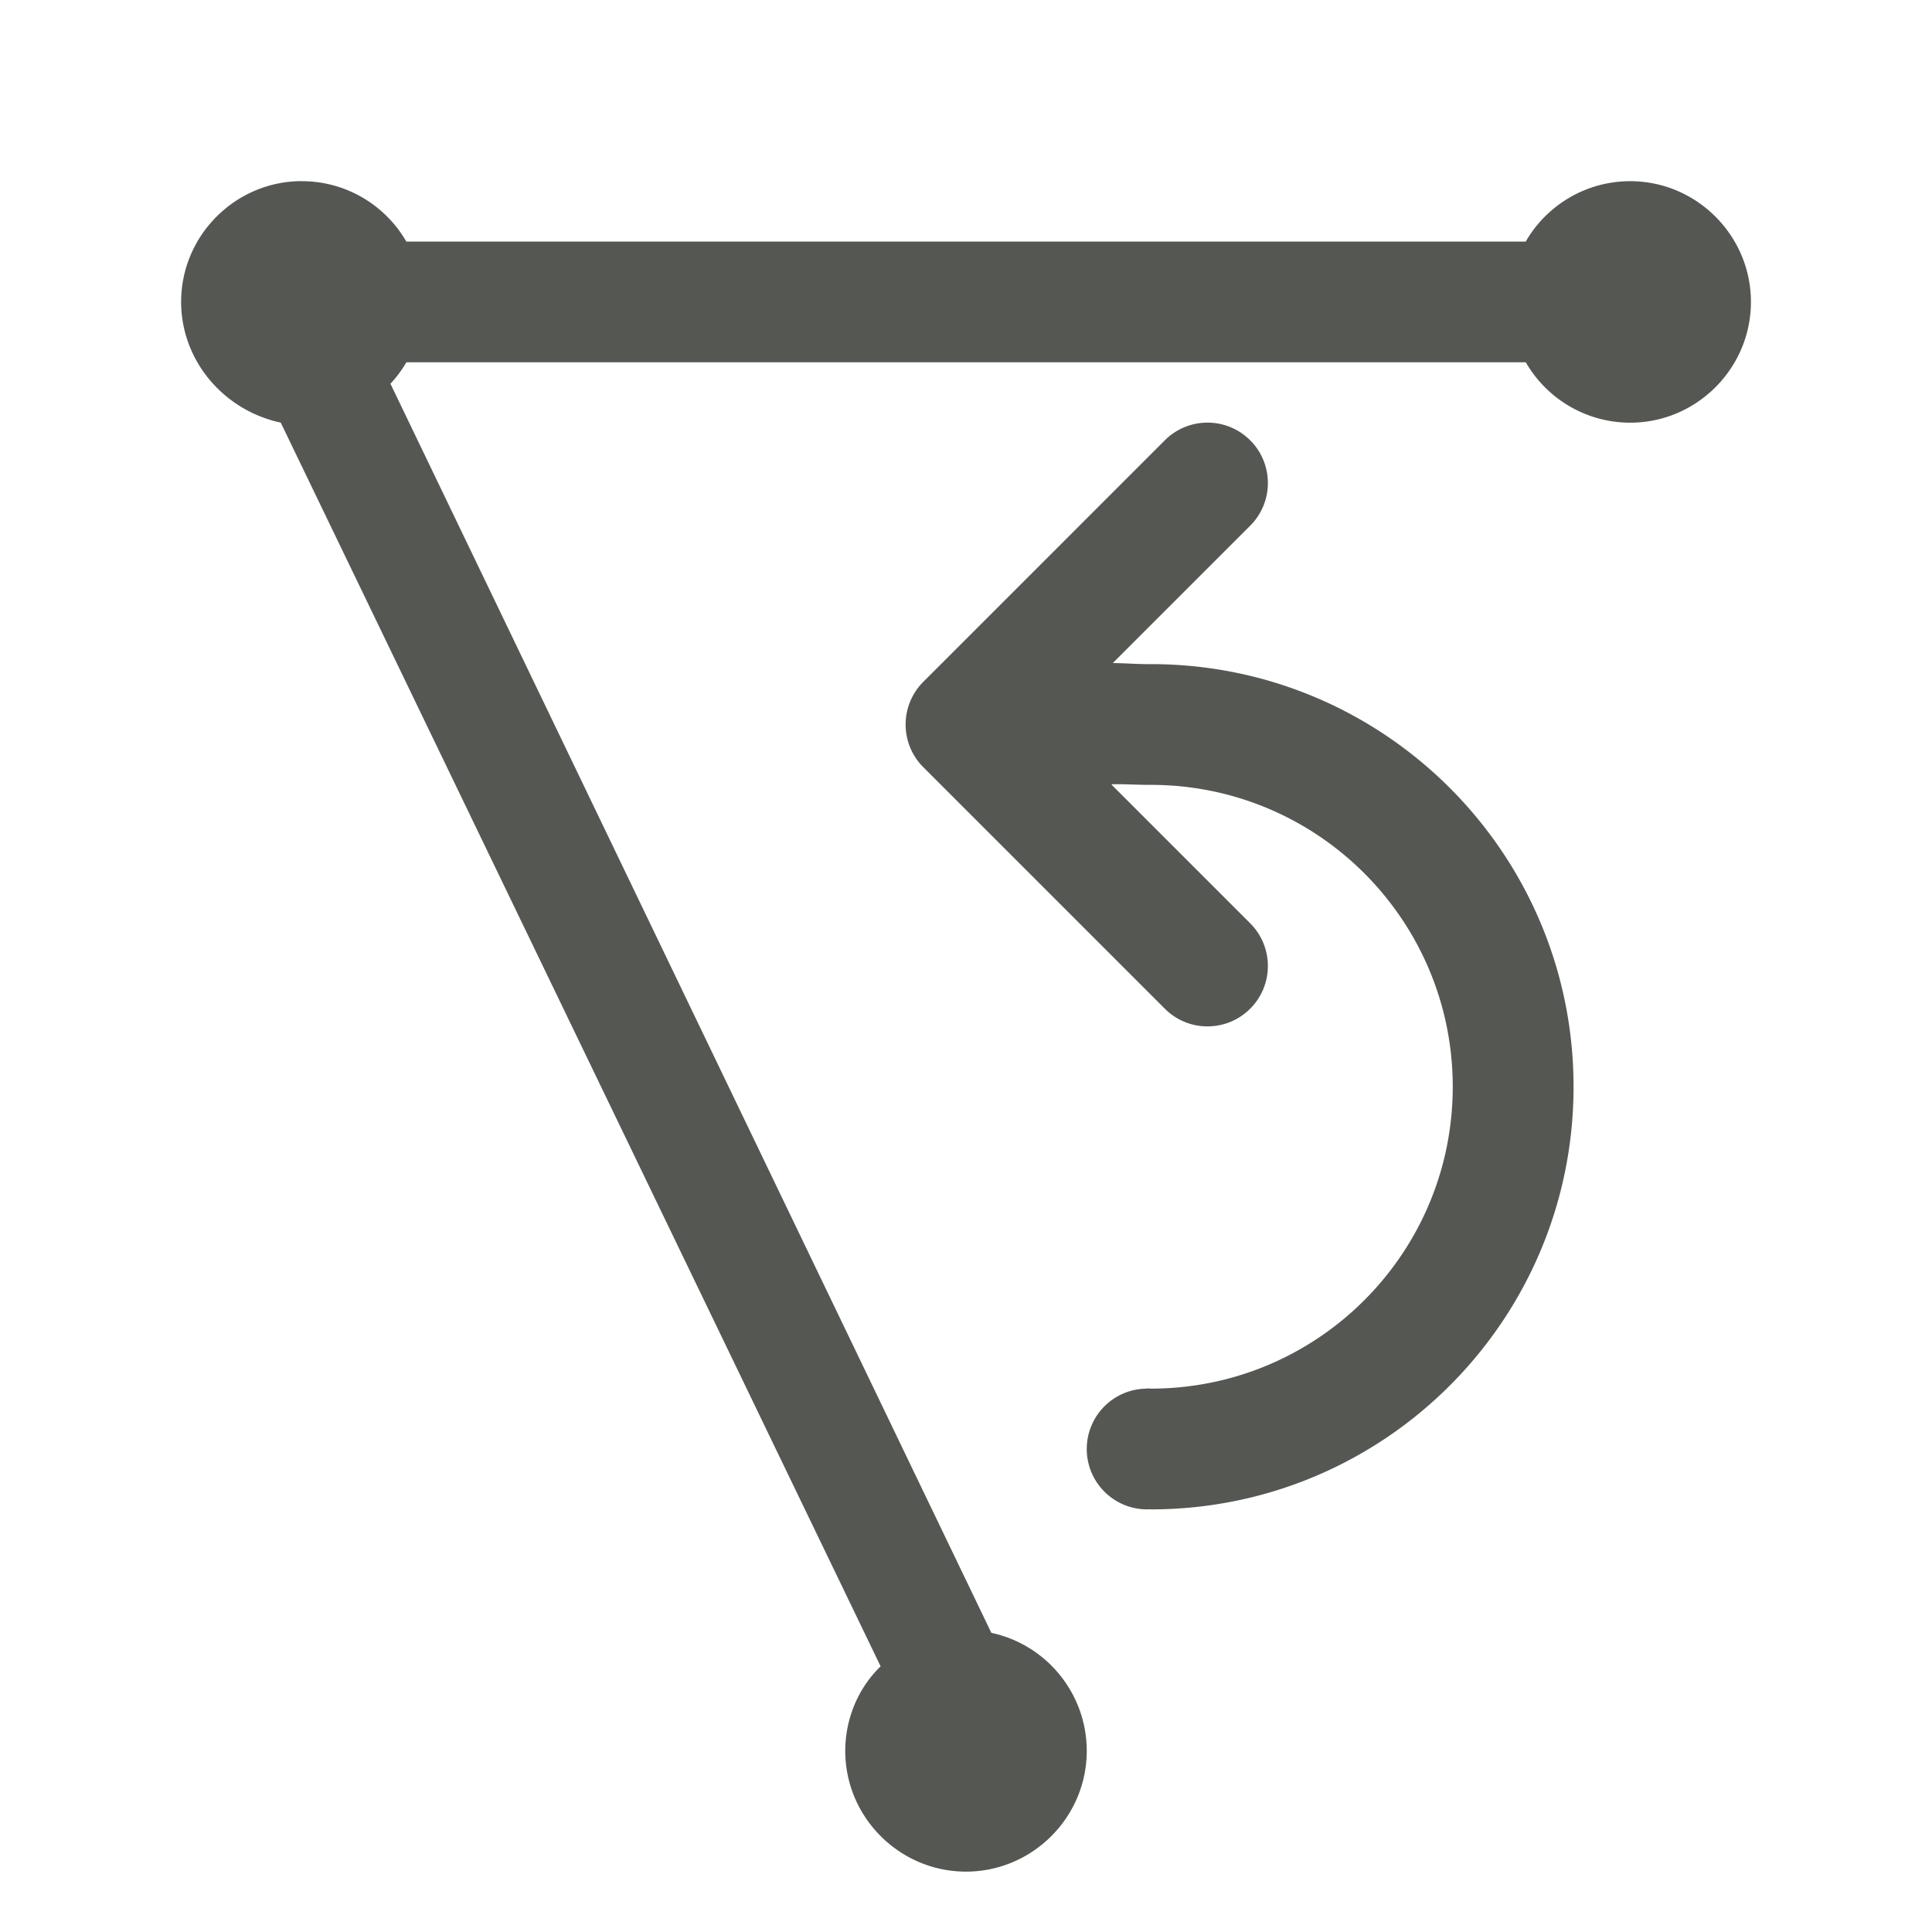 <svg height="32" viewBox="0 0 32 32" width="32" xmlns="http://www.w3.org/2000/svg"><path d="m5 3c-1.1 0-2 .9-2 2 0 .968.7 1.796 1.65 2l9.936 20.6c-.375.362-.585.871-.586 1.4 0 1.1.9 2 2 2s2-.9 2-2c0-.94-.658-1.757-1.58-1.955l-9.953-20.689c.101-.108.189-.228.264-.355h18.541c.357.618 1.015 1 1.729 1 1.1 0 2-.9 2-2s-.9-2-2-2c-.714 0-1.373.382-1.73 1h-18.541c-.357-.618-1.015-1-1.729-1zm15 4c-.256 0-.512.098-.707.293l-4 4c-.188.188-.293.441-.293.707s.105.52.293.707l4 4c.391.391 1.023.391 1.414 0 .188-.188.293-.441.293-.707s-.105-.52-.293-.707l-2.293-2.293v-.01c.215-.005.431.011.648.01 2.761 0 5 2.239 5 5s-2.239 5-5 5c-.021-0-.042-.004-.062-.004v.004a1 1 0 0 0 -1 1 1 1 0 0 0 1 1 1 1 0 0 0 .02-.002c.014.001.029.002.043.002 3.866 0 7-3.134 7-7s-3.134-7-7-7c-.211.002-.421-.015-.631-.018l2.275-2.275c.188-.187.293-.441.293-.707s-.105-.52-.293-.707c-.195-.195-.451-.293-.707-.293z" fill="#555753"/></svg>